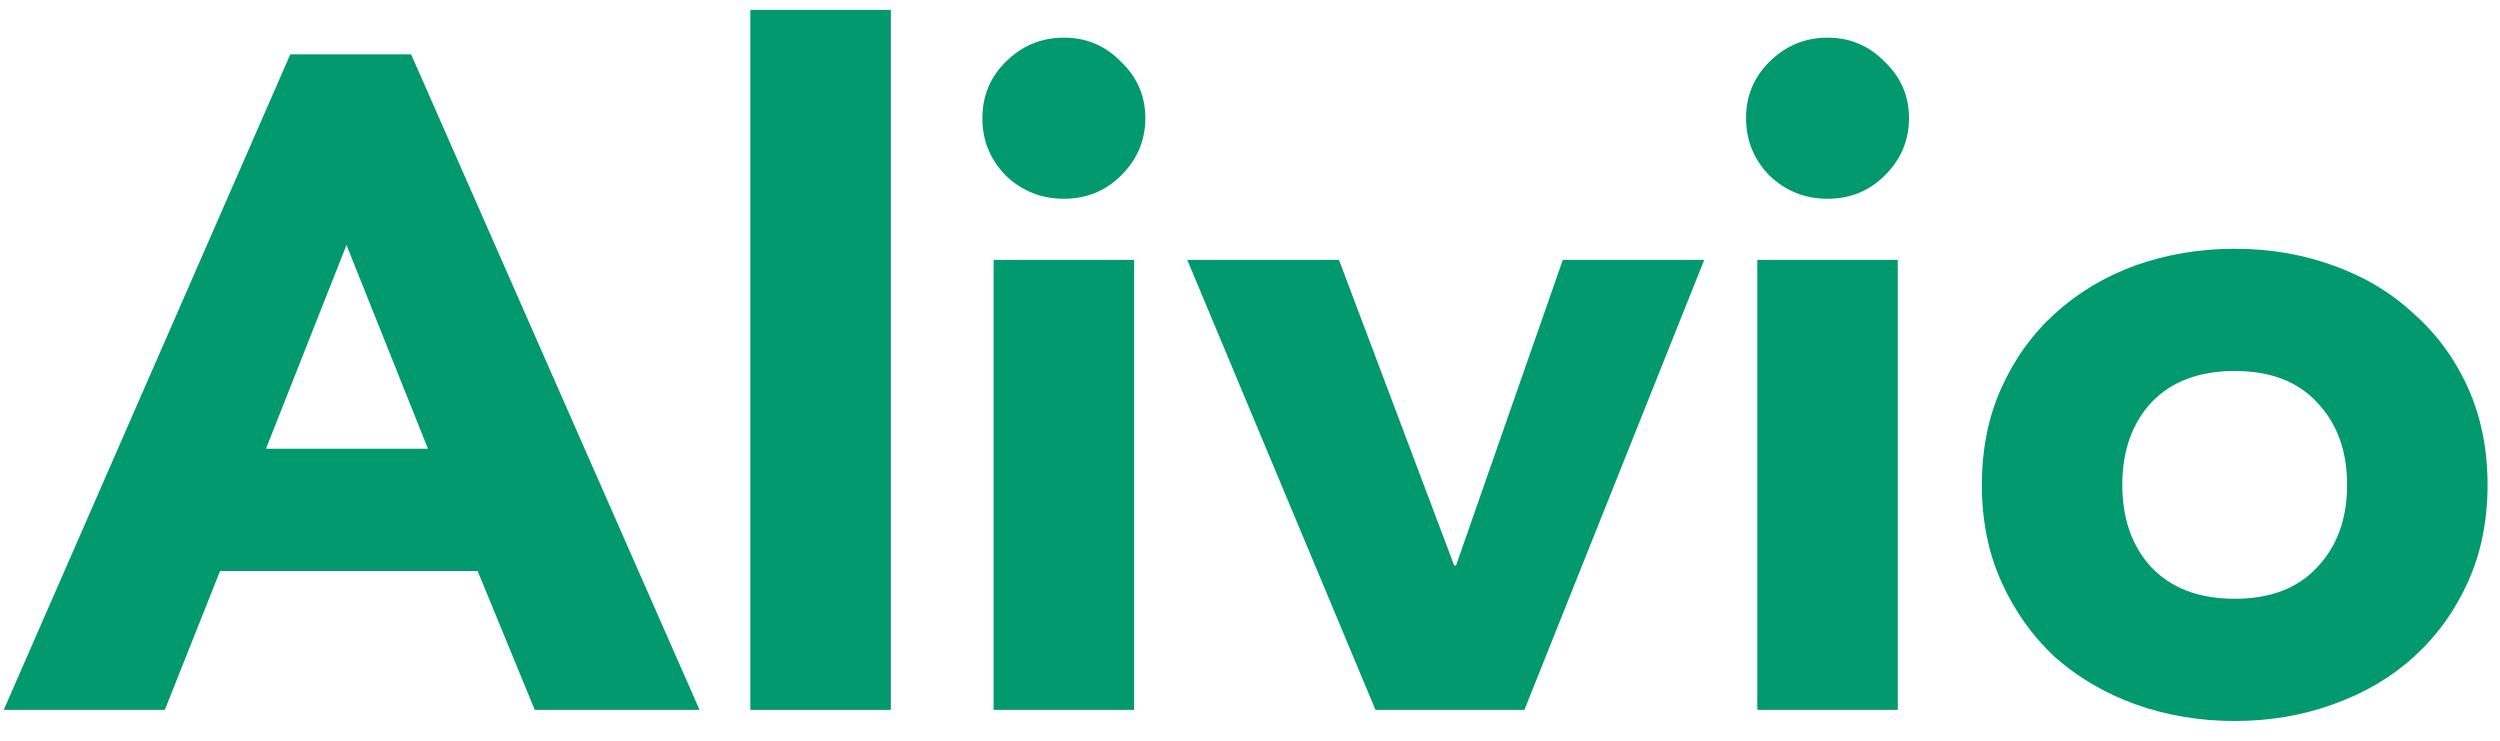 <svg width="81" height="24" viewBox="0 0 81 24" fill="none" xmlns="http://www.w3.org/2000/svg">
<path d="M9.406 1.76H13.32L22.666 23H17.326L15.475 18.5H7.13L5.34 23H0.121L9.406 1.76ZM11.226 7.94L8.617 14.54H13.866L11.226 7.94Z" fill="#01996D"/>
<path d="M24.311 0.32H28.863V23H24.311V0.32Z" fill="#01996D"/>
<path d="M32.193 8.42H36.745V23H32.193V8.42ZM31.829 3.83C31.829 3.11 32.082 2.5 32.588 2C33.114 1.48 33.741 1.22 34.469 1.22C35.197 1.22 35.814 1.48 36.32 2C36.846 2.5 37.109 3.11 37.109 3.83C37.109 4.55 36.846 5.17 36.32 5.69C35.814 6.19 35.197 6.44 34.469 6.44C33.741 6.44 33.114 6.19 32.588 5.69C32.082 5.17 31.829 4.55 31.829 3.83Z" fill="#01996D"/>
<path d="M38.467 8.42H43.383L47.115 18.32H47.176L50.635 8.42H55.217L49.391 23H44.566L38.467 8.42Z" fill="#01996D"/>
<path d="M56.937 8.42H61.488V23H56.937V8.42ZM56.572 3.83C56.572 3.11 56.825 2.5 57.331 2C57.857 1.48 58.484 1.22 59.212 1.22C59.941 1.22 60.557 1.48 61.063 2C61.589 2.5 61.852 3.11 61.852 3.83C61.852 4.55 61.589 5.17 61.063 5.69C60.557 6.19 59.941 6.44 59.212 6.44C58.484 6.44 57.857 6.19 57.331 5.69C56.825 5.17 56.572 4.55 56.572 3.83Z" fill="#01996D"/>
<path d="M64.212 15.71C64.212 14.55 64.424 13.5 64.849 12.56C65.274 11.62 65.85 10.82 66.579 10.16C67.327 9.48 68.197 8.96 69.188 8.6C70.2 8.24 71.272 8.06 72.405 8.06C73.537 8.06 74.6 8.24 75.591 8.6C76.602 8.96 77.472 9.48 78.2 10.16C78.949 10.82 79.535 11.62 79.96 12.56C80.385 13.5 80.597 14.55 80.597 15.71C80.597 16.87 80.385 17.92 79.96 18.86C79.535 19.8 78.949 20.61 78.2 21.29C77.472 21.95 76.602 22.46 75.591 22.82C74.6 23.18 73.537 23.36 72.405 23.36C71.272 23.36 70.2 23.18 69.188 22.82C68.197 22.46 67.327 21.95 66.579 21.29C65.85 20.61 65.274 19.8 64.849 18.86C64.424 17.92 64.212 16.87 64.212 15.71ZM68.763 15.71C68.763 16.81 69.077 17.7 69.704 18.38C70.351 19.06 71.252 19.4 72.405 19.4C73.558 19.4 74.448 19.06 75.075 18.38C75.722 17.7 76.046 16.81 76.046 15.71C76.046 14.61 75.722 13.72 75.075 13.04C74.448 12.36 73.558 12.02 72.405 12.02C71.252 12.02 70.351 12.36 69.704 13.04C69.077 13.72 68.763 14.61 68.763 15.71Z" fill="#01996D"/>
</svg>
